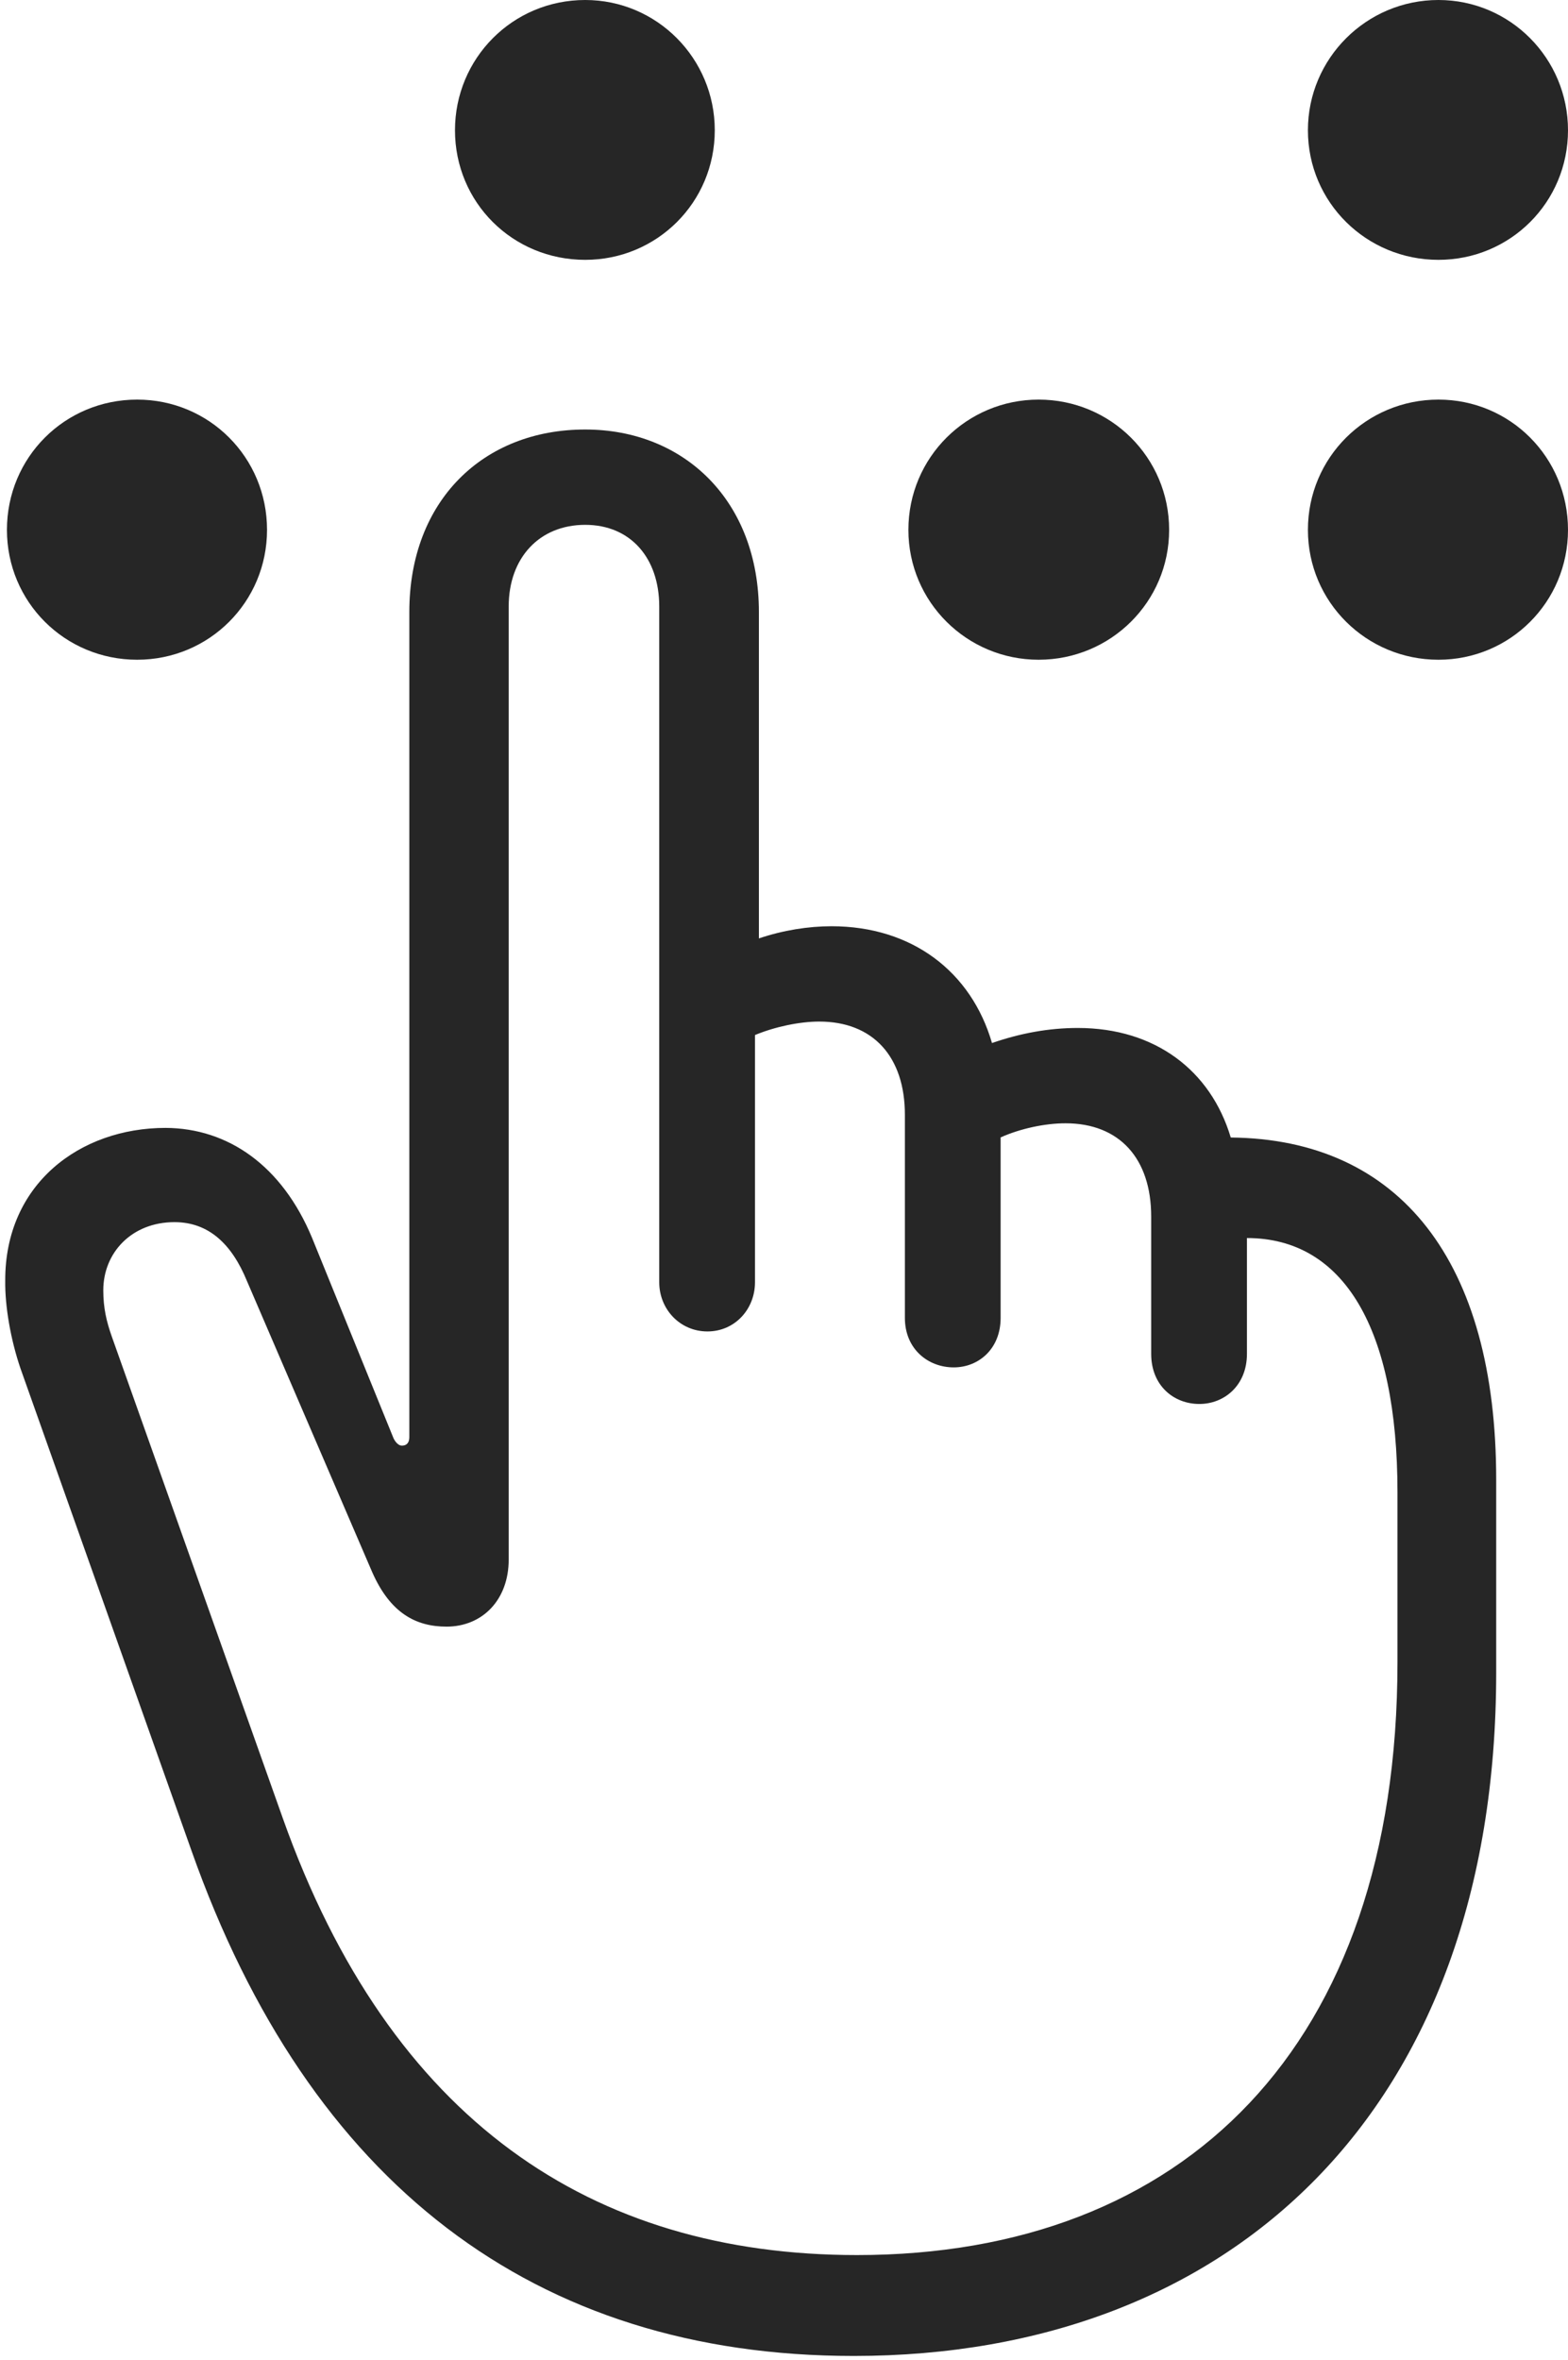 <?xml version="1.0" encoding="UTF-8"?>
<!--Generator: Apple Native CoreSVG 232.5-->
<!DOCTYPE svg
PUBLIC "-//W3C//DTD SVG 1.1//EN"
       "http://www.w3.org/Graphics/SVG/1.1/DTD/svg11.dtd">
<svg version="1.1" xmlns="http://www.w3.org/2000/svg" xmlns:xlink="http://www.w3.org/1999/xlink" width="80.974" height="121.863">
 <g>
  <rect height="121.863" opacity="0" width="80.974" x="0" y="0"/>
  <path d="M30.221 13.416C33.927 13.416 36.912 10.446 36.912 6.725C36.912 3.019 33.927 0 30.221 0C26.466 0 23.496 3.019 23.496 6.725C23.496 10.446 26.466 13.416 30.221 13.416ZM7.083 34.063C10.805 34.063 13.79 31.078 13.79 27.357C13.79 23.617 10.805 20.632 7.083 20.632C3.344 20.632 0.358 23.617 0.358 27.357C0.358 31.078 3.344 34.063 7.083 34.063ZM53.636 34.063C57.357 34.063 60.376 31.078 60.376 27.357C60.376 23.617 57.357 20.632 53.636 20.632C49.93 20.632 46.911 23.617 46.911 27.357C46.911 31.078 49.93 34.063 53.636 34.063ZM74.283 34.063C77.989 34.063 80.974 31.078 80.974 27.357C80.974 23.617 77.989 20.632 74.283 20.632C70.561 20.632 67.543 23.617 67.543 27.357C67.543 31.078 70.561 34.063 74.283 34.063ZM74.283 13.416C77.989 13.416 80.974 10.446 80.974 6.725C80.974 3.019 77.989 0 74.283 0C70.561 0 67.543 3.019 67.543 6.725C67.543 10.446 70.561 13.416 74.283 13.416Z" fill="#000000" fill-opacity="0.85"/>
  <path d="M44.092 121.641C63.566 121.641 77.266 108.955 77.266 86.345L77.266 76.397C77.266 65.148 72.307 58.813 63.558 58.731C62.526 55.273 59.653 53.075 55.661 53.075C54.148 53.075 52.686 53.35 51.228 53.853C50.159 50.174 47.103 47.823 42.942 47.823C41.743 47.823 40.435 48.03 39.191 48.451L39.191 31.601C39.191 25.854 35.332 22.176 30.221 22.176C24.952 22.176 21.138 25.854 21.138 31.601L21.138 74.201C21.138 74.445 21.04 74.64 20.747 74.64C20.601 74.64 20.439 74.494 20.326 74.268L16.116 63.913C14.565 60.18 11.775 58.25 8.551 58.235C4.117 58.235 0.254 61.141 0.27 66.119C0.251 67.432 0.547 69.158 1.058 70.655L9.894 95.567C15.964 112.727 27.597 121.641 44.092 121.641ZM44.26 116.432C30.561 116.432 20.158 109.497 14.609 93.891L5.77 68.998C5.496 68.22 5.334 67.525 5.334 66.619C5.334 64.683 6.797 63.101 9.011 63.101C10.762 63.101 11.965 64.213 12.755 66.146L19.214 81.156C20.14 83.265 21.454 83.985 23.06 83.985C24.914 83.985 26.27 82.601 26.27 80.522L26.27 31.313C26.27 28.805 27.852 27.098 30.221 27.098C32.556 27.098 34.044 28.805 34.044 31.313L34.044 66.205C34.044 67.592 35.112 68.744 36.533 68.744C37.951 68.744 38.989 67.592 38.989 66.205L38.989 53.44C40.001 53.019 41.275 52.745 42.309 52.745C45.083 52.745 46.73 54.553 46.73 57.561L46.73 68.045C46.73 69.651 47.925 70.6 49.252 70.6C50.531 70.6 51.674 69.651 51.674 68.045L51.674 58.726C52.686 58.271 53.961 57.997 55.028 57.997C57.802 57.997 59.449 59.805 59.449 62.813L59.449 69.9C59.449 71.54 60.611 72.489 61.938 72.489C63.216 72.489 64.394 71.54 64.394 69.9L64.394 63.922C69.405 63.922 72.168 68.611 72.168 77.04L72.168 85.821C72.168 105.708 61.091 116.432 44.26 116.432Z" fill="#000000" fill-opacity="0.85"/>
 </g>
</svg>
